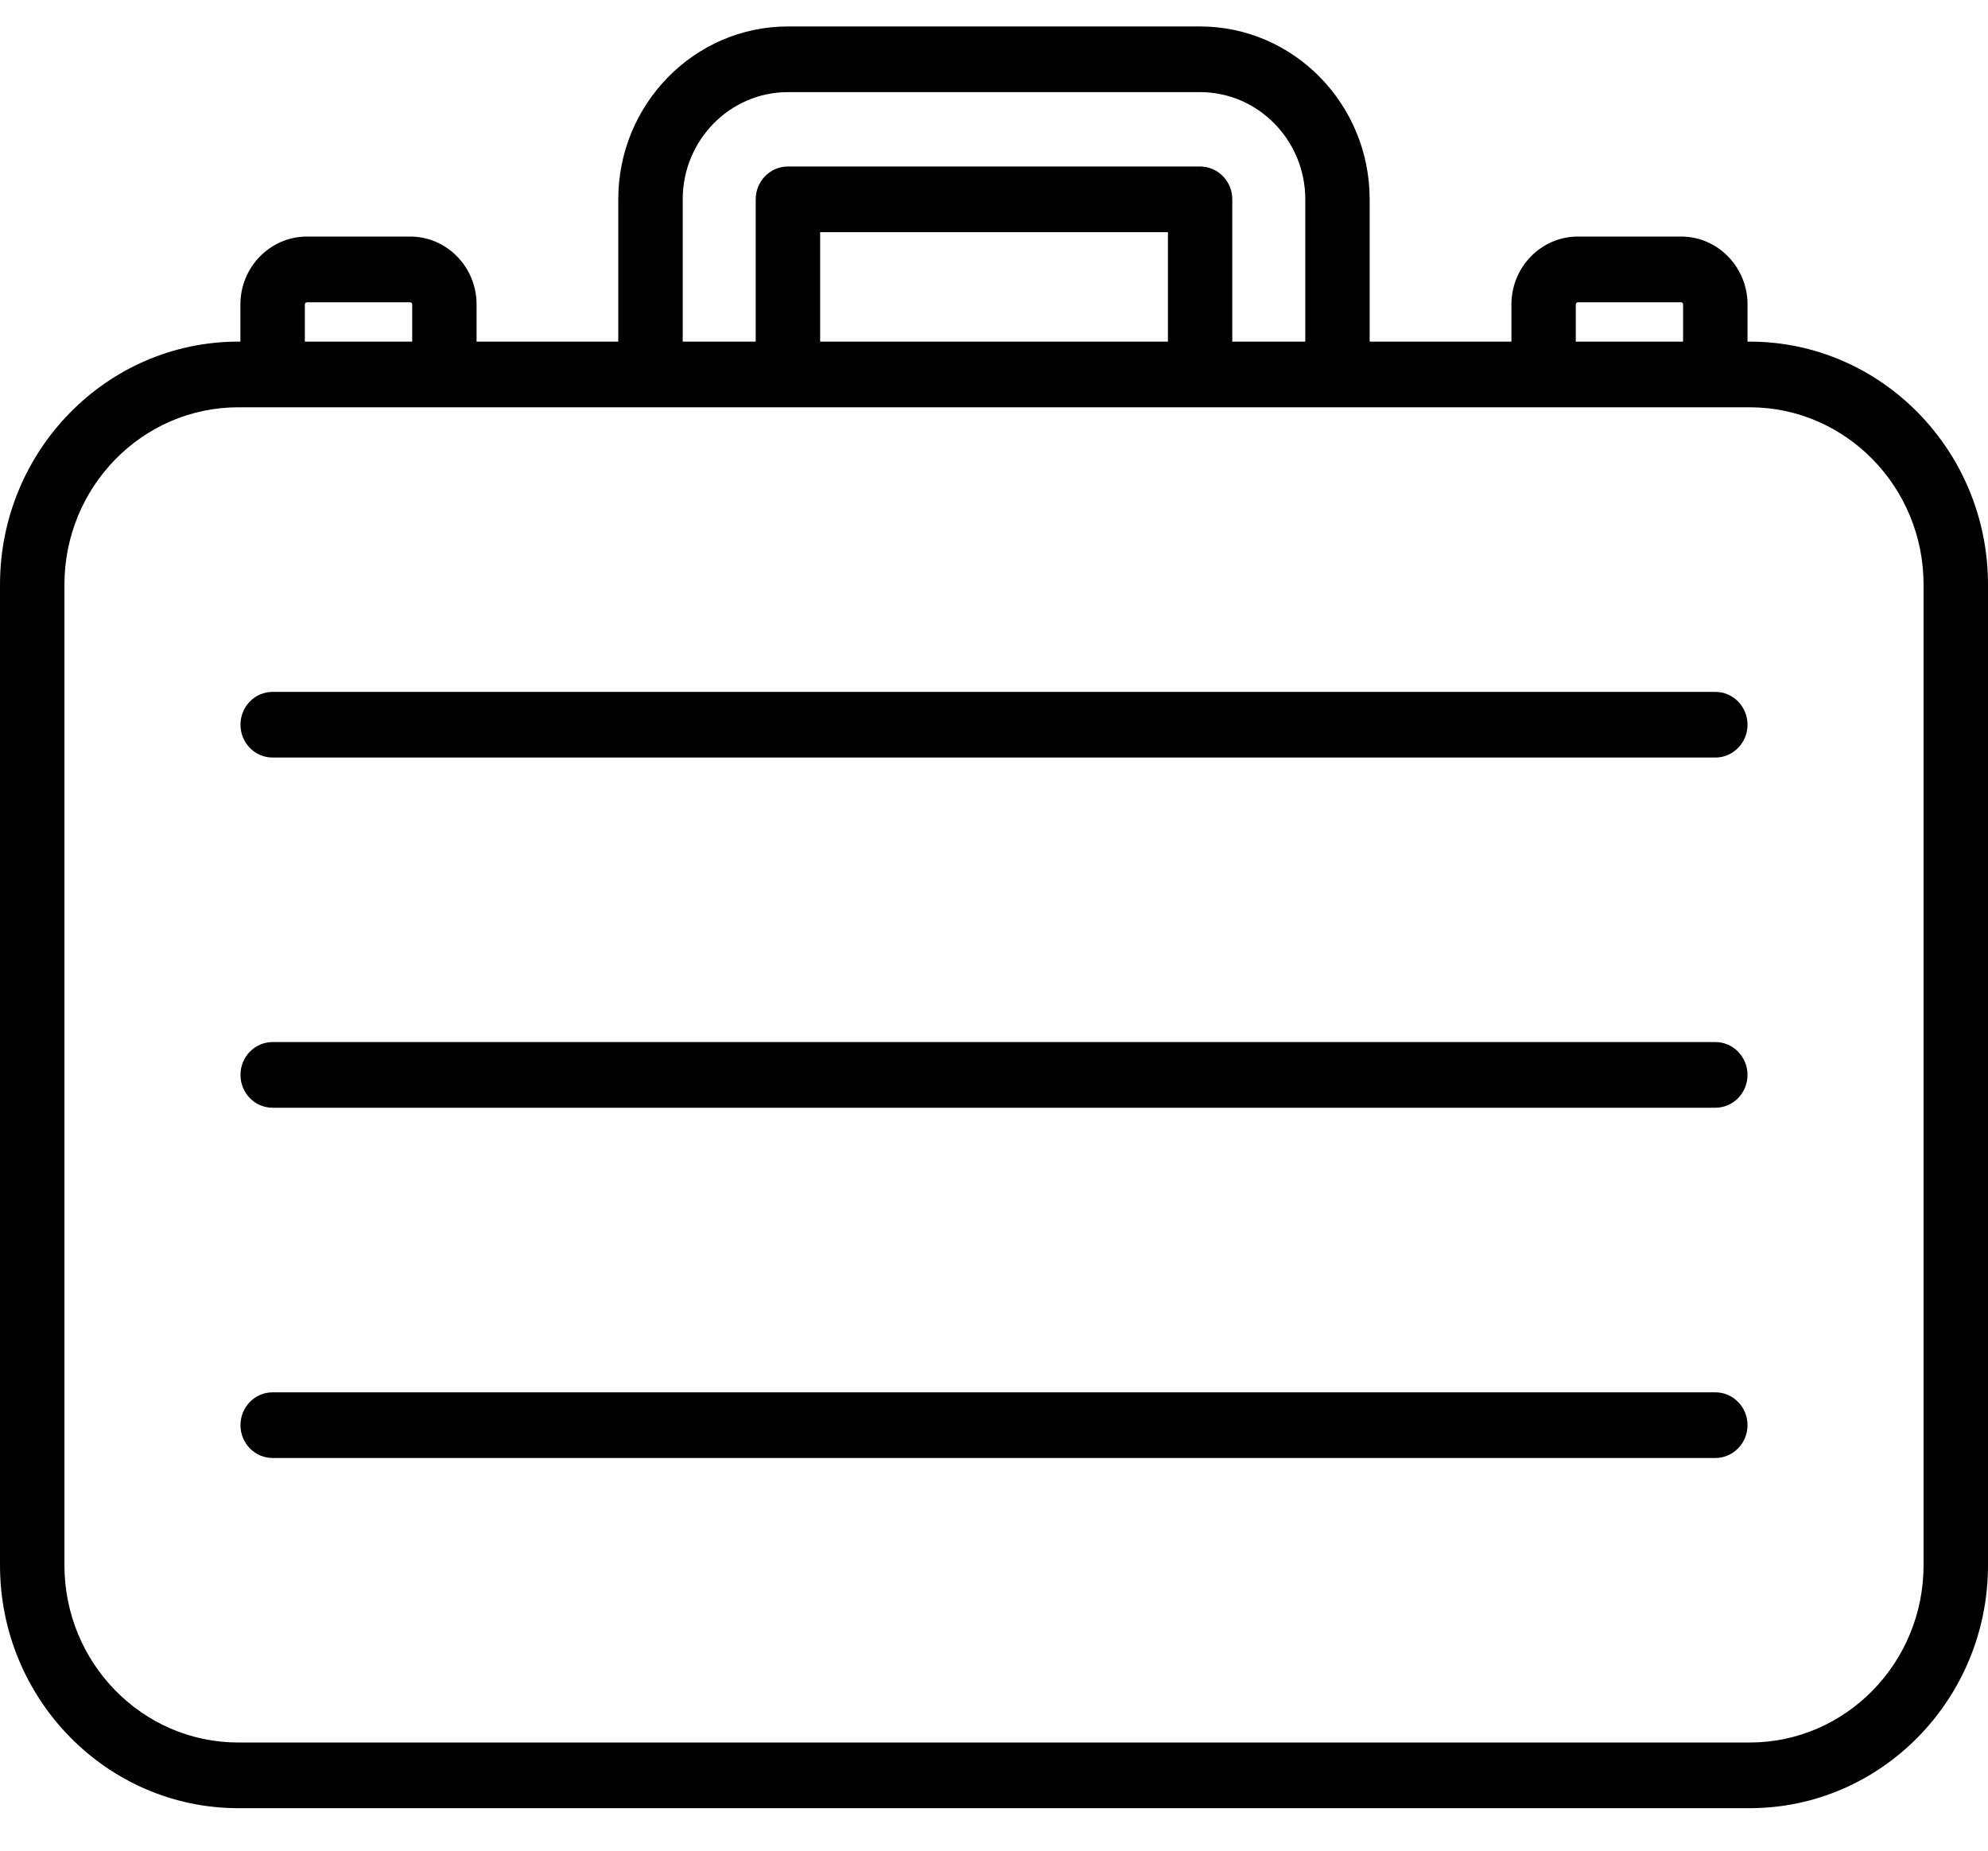 <?xml version="1.0" encoding="UTF-8"?>
<svg width="29px" height="27px" viewBox="0 0 29 27" version="1.1" xmlns="http://www.w3.org/2000/svg" xmlns:xlink="http://www.w3.org/1999/xlink">
    <g fill-rule="evenodd">
        <g id="index_HD" transform="translate(-43, -154)">
            <g id="Page-1-Copy-6" transform="translate(43, 154)">
                <g id="Group-3" transform="translate(0, 0.366)">
                    <path d="M28.06,22.47 C28.06,23.896 26.923,25.056 25.524,25.056 L3.476,25.056 C2.077,25.056 0.94,23.896 0.94,22.47 L0.94,8.163 C0.94,6.737 2.077,5.576 3.476,5.576 L25.524,5.576 C26.923,5.576 28.06,6.737 28.06,8.163 L28.06,22.47 Z M4.447,4.075 C4.447,4.057 4.461,4.044 4.479,4.044 L5.982,4.044 C5.999,4.044 6.013,4.057 6.013,4.075 L6.013,4.618 L4.447,4.618 L4.447,4.075 Z M11.964,4.618 L17.037,4.618 L17.037,3.021 L11.964,3.021 L11.964,4.618 Z M9.959,2.542 C9.959,1.68 10.647,0.978 11.494,0.978 L17.506,0.978 C18.352,0.978 19.041,1.68 19.041,2.542 L19.041,4.618 L17.976,4.618 L17.976,2.542 C17.976,2.278 17.766,2.063 17.506,2.063 L11.494,2.063 C11.234,2.063 11.024,2.278 11.024,2.542 L11.024,4.618 L9.959,4.618 L9.959,2.542 Z M22.987,4.075 C22.987,4.057 23.001,4.044 23.018,4.044 L24.522,4.044 C24.539,4.044 24.552,4.057 24.552,4.075 L24.552,4.618 L22.987,4.618 L22.987,4.075 Z M25.524,4.618 L25.492,4.618 L25.492,4.075 C25.492,3.529 25.057,3.085 24.522,3.085 L23.018,3.085 C22.483,3.085 22.048,3.529 22.048,4.075 L22.048,4.618 L19.98,4.618 L19.98,2.542 C19.98,1.152 18.87,0.02 17.506,0.02 L11.494,0.02 C10.13,0.02 9.019,1.152 9.019,2.542 L9.019,4.618 L6.952,4.618 L6.952,4.075 C6.952,3.529 6.517,3.085 5.982,3.085 L4.479,3.085 C3.943,3.085 3.507,3.529 3.507,4.075 L3.507,4.618 L3.476,4.618 C1.559,4.618 9.66666666e-05,6.208 9.66666666e-05,8.163 L9.66666666e-05,22.47 C9.66666666e-05,24.424 1.559,26.014 3.476,26.014 L25.524,26.014 C27.441,26.014 29,24.424 29,22.47 L29,8.163 C29,6.208 27.441,4.618 25.524,4.618 L25.524,4.618 Z" id="Fill-1"></path>
                </g>
                <path d="M25.023,15.203 L3.977,15.203 C3.717,15.203 3.508,15.418 3.508,15.682 C3.508,15.947 3.717,16.161 3.977,16.161 L25.023,16.161 C25.282,16.161 25.492,15.947 25.492,15.682 C25.492,15.418 25.282,15.203 25.023,15.203" id="Fill-4"></path>
                <path d="M25.023,10.094 L3.977,10.094 C3.717,10.094 3.508,10.309 3.508,10.573 C3.508,10.837 3.717,11.052 3.977,11.052 L25.023,11.052 C25.282,11.052 25.492,10.837 25.492,10.573 C25.492,10.309 25.282,10.094 25.023,10.094" id="Fill-6"></path>
                <path d="M25.023,20.313 L3.977,20.313 C3.717,20.313 3.508,20.528 3.508,20.792 C3.508,21.056 3.717,21.271 3.977,21.271 L25.023,21.271 C25.282,21.271 25.492,21.056 25.492,20.792 C25.492,20.528 25.282,20.313 25.023,20.313" id="Fill-8"></path>
            </g>
        </g>
    </g>
</svg>